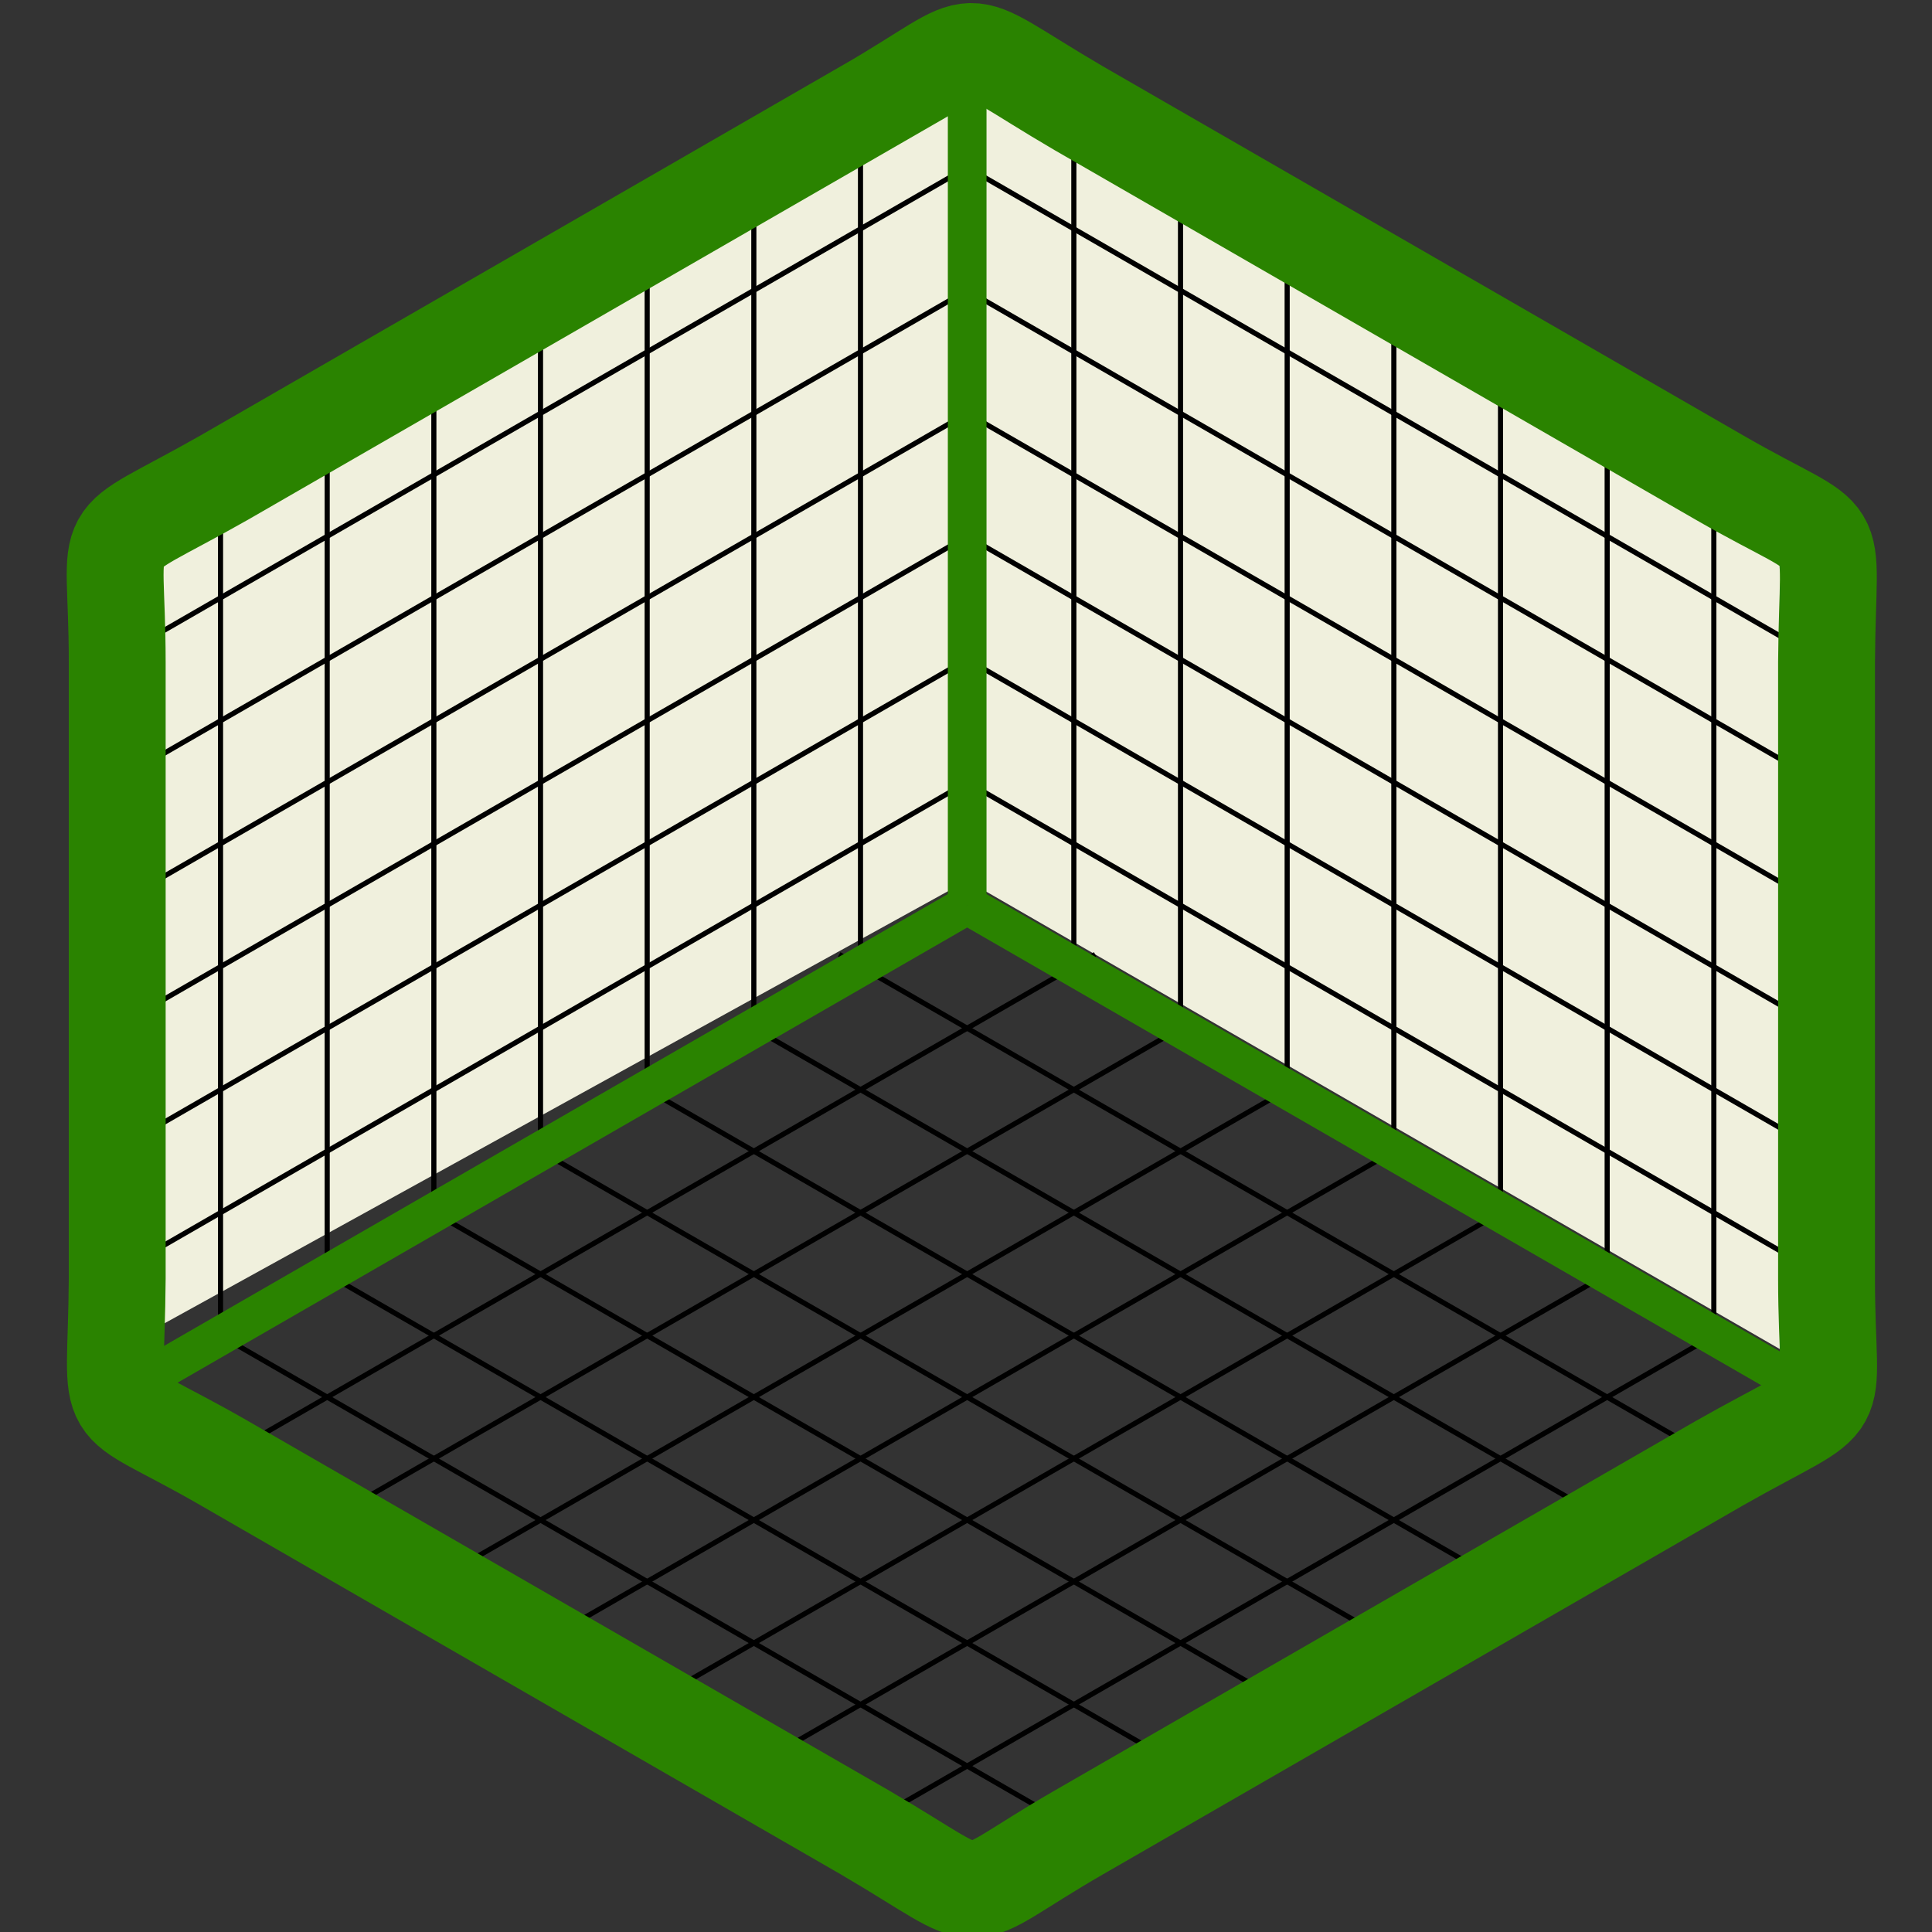 <?xml version="1.0" encoding="UTF-8" standalone="no"?>
<svg
   xmlns:dc="http://purl.org/dc/elements/1.1/"
   xmlns:cc="http://creativecommons.org/ns#"
   xmlns:rdf="http://www.w3.org/1999/02/22-rdf-syntax-ns#"
   xmlns:svg="http://www.w3.org/2000/svg"
   xmlns="http://www.w3.org/2000/svg"
   xmlns:sodipodi="http://sodipodi.sourceforge.net/DTD/sodipodi-0.dtd"
   xmlns:inkscape="http://www.inkscape.org/namespaces/inkscape"
   width="100mm"
   height="100mm"
   viewBox="0 0 100 100"
   version="1.1"
   id="svg8"
   inkscape:version="1.0.1 (3bc2e813f5, 2020-09-07)"
   sodipodi:docname="axes_on.svg">
  <rect x="0" y="0" width="100" height="100" fill="#333333" stroke="none"/>
  <defs
     id="defs2">
    <inkscape:perspective
       sodipodi:type="inkscape:persp3d"
       inkscape:vp_x="0 : 148.49999 : 1"
       inkscape:vp_y="499.99998 : 866.02537 : 0"
       inkscape:vp_z="210 : 148.49999 : 1"
       inkscape:persp3d-origin="105 : 98.999996 : 1"
       id="perspective4506" />
  </defs>
  <sodipodi:namedview
     id="base"
     pagecolor="#ffffff"
     bordercolor="#666666"
     borderopacity="1.0"
     inkscape:pageopacity="0.0"
     inkscape:pageshadow="2"
     inkscape:zoom="1.4"
     inkscape:cx="164.126"
     inkscape:cy="119.20814"
     inkscape:document-units="mm"
     inkscape:current-layer="layer1"
     showgrid="true"
     inkscape:window-width="3840"
     inkscape:window-height="1531"
     inkscape:window-x="0"
     inkscape:window-y="32"
     inkscape:window-maximized="1"
     inkscape:document-rotation="0" />
  <g
     inkscape:label="Layer 1"
     inkscape:groupmode="layer"
     id="layer1"
     transform="translate(0,-197)">
    <g
       id="g4976"
       transform="matrix(1.275,0,0,1.273,-104.525,126.738)"
       style="stroke-width:0.785">
      <path
         sodipodi:nodetypes="cccccsccccscccccccccscc"
         inkscape:connector-curvature="0"
         id="rect4536-5"
         d="m 121.244,58 c 0.119,-0.002 0.368,0.058 0.98,0.381 0.613,0.323 1.516,0.859 2.873,1.578 l 0.004,0.002 26.013,15.587 c 1.33,0.694 2.284,1.122 2.902,1.429 0.618,0.308 0.818,0.471 0.879,0.563 0.061,0.092 0.126,0.319 0.123,0.96 -0.003,0.641 -0.064,1.616 -0.074,3.037 v 0.002 0.003 L 155.019,110.5 121.244,91 87.632,109.566 v -7.471 L 87.449,81.455 87.367,78.471 87.469,77.5 88.326,76.925 c 9.11,-4.53 19.656,-12.029 29.117,-16.964 1.33,-0.694 2.216,-1.225 2.82,-1.555 0.604,-0.33 0.862,-0.404 0.98,-0.406 z"
         style="color:#000000;font-style:normal;font-variant:normal;font-weight:normal;font-stretch:normal;font-size:medium;line-height:normal;font-family:sans-serif;font-variant-ligatures:normal;font-variant-position:normal;font-variant-caps:normal;font-variant-numeric:normal;font-variant-alternates:normal;font-feature-settings:normal;text-indent:0;text-align:start;text-decoration:none;text-decoration-line:none;text-decoration-style:solid;text-decoration-color:#000000;letter-spacing:normal;word-spacing:normal;text-transform:none;writing-mode:lr-tb;direction:ltr;text-orientation:mixed;dominant-baseline:auto;baseline-shift:baseline;text-anchor:start;white-space:normal;shape-padding:0;clip-rule:nonzero;display:inline;overflow:visible;visibility:visible;opacity:0.924;isolation:auto;mix-blend-mode:normal;color-interpolation:sRGB;color-interpolation-filters:linearRGB;solid-color:#000000;solid-opacity:1;vector-effect:none;fill:#ffffeb;fill-opacity:1;fill-rule:nonzero;stroke:none;stroke-width:1.57;stroke-linecap:butt;stroke-linejoin:miter;stroke-miterlimit:4;stroke-dasharray:none;stroke-dashoffset:0;stroke-opacity:1;color-rendering:auto;image-rendering:auto;shape-rendering:auto;text-rendering:auto;enable-background:accumulate" />
      <path
         inkscape:connector-curvature="0"
         id="path4633"
         d="M 86.603,107 C 121.244,87 121.244,87 121.244,87"
         style="fill:none;fill-rule:evenodd;stroke:#000000;stroke-width:0.208px;stroke-linecap:butt;stroke-linejoin:miter;stroke-opacity:1" />
      <path
         inkscape:connector-curvature="0"
         id="path4633-6"
         d="M 86.603,102 C 121.244,82 121.244,82 121.244,82"
         style="fill:none;fill-rule:evenodd;stroke:#000000;stroke-width:0.208px;stroke-linecap:butt;stroke-linejoin:miter;stroke-opacity:1" />
      <path
         inkscape:connector-curvature="0"
         id="path4633-2"
         d="M 86.603,97 C 121.244,77 121.244,77 121.244,77"
         style="fill:none;fill-rule:evenodd;stroke:#000000;stroke-width:0.208px;stroke-linecap:butt;stroke-linejoin:miter;stroke-opacity:1" />
      <path
         inkscape:connector-curvature="0"
         id="path4633-9"
         d="M 86.603,92 C 121.244,72 121.244,72 121.244,72"
         style="fill:none;fill-rule:evenodd;stroke:#000000;stroke-width:0.208px;stroke-linecap:butt;stroke-linejoin:miter;stroke-opacity:1" />
      <path
         inkscape:connector-curvature="0"
         id="path4633-1"
         d="M 86.603,87 C 121.244,67 121.244,67 121.244,67"
         style="fill:none;fill-rule:evenodd;stroke:#000000;stroke-width:0.208px;stroke-linecap:butt;stroke-linejoin:miter;stroke-opacity:1" />
      <path
         inkscape:connector-curvature="0"
         id="path4633-27"
         d="M 86.603,82 C 121.244,62 121.244,62 121.244,62"
         style="fill:none;fill-rule:evenodd;stroke:#000000;stroke-width:0.208px;stroke-linecap:butt;stroke-linejoin:miter;stroke-opacity:1" />
      <path
         inkscape:connector-curvature="0"
         id="path4674"
         d="m 90.933,109.5 c 0,-35 0,-35 0,-35"
         style="fill:none;fill-rule:evenodd;stroke:#000000;stroke-width:0.208px;stroke-linecap:butt;stroke-linejoin:miter;stroke-opacity:1" />
      <path
         inkscape:connector-curvature="0"
         id="path4674-0"
         d="m 95.263,107 c 0,-35 0,-35 0,-35"
         style="fill:none;fill-rule:evenodd;stroke:#000000;stroke-width:0.208px;stroke-linecap:butt;stroke-linejoin:miter;stroke-opacity:1" />
      <path
         inkscape:connector-curvature="0"
         id="path4674-9"
         d="m 99.593,104.5 c 0,-35 0,-35 0,-35"
         style="fill:none;fill-rule:evenodd;stroke:#000000;stroke-width:0.208px;stroke-linecap:butt;stroke-linejoin:miter;stroke-opacity:1" />
      <path
         inkscape:connector-curvature="0"
         id="path4674-3"
         d="m 103.923,102 c 0,-35 0,-35 0,-35"
         style="fill:none;fill-rule:evenodd;stroke:#000000;stroke-width:0.208px;stroke-linecap:butt;stroke-linejoin:miter;stroke-opacity:1" />
      <path
         inkscape:connector-curvature="0"
         id="path4674-6"
         d="m 108.253,99.5 c 0,-35 0,-35 0,-35"
         style="fill:none;fill-rule:evenodd;stroke:#000000;stroke-width:0.208px;stroke-linecap:butt;stroke-linejoin:miter;stroke-opacity:1" />
      <path
         inkscape:connector-curvature="0"
         id="path4674-06"
         d="M 112.583,97 C 112.583,62 112.583,62 112.583,62"
         style="fill:none;fill-rule:evenodd;stroke:#000000;stroke-width:0.208px;stroke-linecap:butt;stroke-linejoin:miter;stroke-opacity:1" />
      <path
         inkscape:connector-curvature="0"
         id="path4674-2"
         d="m 116.913,94.5 c 0,-35 0,-35 0,-35"
         style="fill:none;fill-rule:evenodd;stroke:#000000;stroke-width:0.208px;stroke-linecap:butt;stroke-linejoin:miter;stroke-opacity:1" />
      <g
         transform="translate(121.244,20)"
         id="g4791"
         style="stroke-width:0.785">
        <path
           style="fill:none;fill-rule:evenodd;stroke:#000000;stroke-width:0.208px;stroke-linecap:butt;stroke-linejoin:miter;stroke-opacity:1"
           d="m 34.641,87 c -34.641,-20 -34.641,-20 -34.641,-20"
           id="path4633-8"
           inkscape:connector-curvature="0" />
        <path
           style="fill:none;fill-rule:evenodd;stroke:#000000;stroke-width:0.208px;stroke-linecap:butt;stroke-linejoin:miter;stroke-opacity:1"
           d="M 34.641,82 C -1.0693608e-6,62 -1.0693608e-6,62 -1.0693608e-6,62"
           id="path4633-6-7"
           inkscape:connector-curvature="0" />
        <path
           style="fill:none;fill-rule:evenodd;stroke:#000000;stroke-width:0.208px;stroke-linecap:butt;stroke-linejoin:miter;stroke-opacity:1"
           d="M 34.641,77 C 9.9306392e-6,57 9.9306392e-6,57 9.9306392e-6,57"
           id="path4633-2-9"
           inkscape:connector-curvature="0" />
        <path
           style="fill:none;fill-rule:evenodd;stroke:#000000;stroke-width:0.208px;stroke-linecap:butt;stroke-linejoin:miter;stroke-opacity:1"
           d="m 34.641,72 c -34.641,-20 -34.641,-20 -34.641,-20"
           id="path4633-9-2"
           inkscape:connector-curvature="0" />
        <path
           style="fill:none;fill-rule:evenodd;stroke:#000000;stroke-width:0.208px;stroke-linecap:butt;stroke-linejoin:miter;stroke-opacity:1"
           d="m 34.641,67 c -34.641,-20 -34.641,-20 -34.641,-20"
           id="path4633-1-0"
           inkscape:connector-curvature="0" />
        <path
           style="fill:none;fill-rule:evenodd;stroke:#000000;stroke-width:0.208px;stroke-linecap:butt;stroke-linejoin:miter;stroke-opacity:1"
           d="M 34.641,62 C -1.0693608e-6,42 -1.0693608e-6,42 -1.0693608e-6,42"
           id="path4633-27-2"
           inkscape:connector-curvature="0" />
        <path
           style="fill:none;fill-rule:evenodd;stroke:#000000;stroke-width:0.208px;stroke-linecap:butt;stroke-linejoin:miter;stroke-opacity:1"
           d="m 30.311,89.5 c 0,-35 0,-35 0,-35"
           id="path4674-37"
           inkscape:connector-curvature="0" />
        <path
           style="fill:none;fill-rule:evenodd;stroke:#000000;stroke-width:0.208px;stroke-linecap:butt;stroke-linejoin:miter;stroke-opacity:1"
           d="m 25.981,87 c 0,-35 0,-35 0,-35"
           id="path4674-0-5"
           inkscape:connector-curvature="0" />
        <path
           style="fill:none;fill-rule:evenodd;stroke:#000000;stroke-width:0.208px;stroke-linecap:butt;stroke-linejoin:miter;stroke-opacity:1"
           d="m 21.651,84.5 c 0,-35 0,-35 0,-35"
           id="path4674-9-9"
           inkscape:connector-curvature="0" />
        <path
           style="fill:none;fill-rule:evenodd;stroke:#000000;stroke-width:0.208px;stroke-linecap:butt;stroke-linejoin:miter;stroke-opacity:1"
           d="m 17.321,82 c 0,-35 0,-35 0,-35"
           id="path4674-3-2"
           inkscape:connector-curvature="0" />
        <path
           style="fill:none;fill-rule:evenodd;stroke:#000000;stroke-width:0.208px;stroke-linecap:butt;stroke-linejoin:miter;stroke-opacity:1"
           d="m 12.99,79.5 c 0,-35 0,-35 0,-35"
           id="path4674-6-2"
           inkscape:connector-curvature="0" />
        <path
           style="fill:none;fill-rule:evenodd;stroke:#000000;stroke-width:0.208px;stroke-linecap:butt;stroke-linejoin:miter;stroke-opacity:1"
           d="M 8.66,77 C 8.66,42 8.66,42 8.66,42"
           id="path4674-06-8"
           inkscape:connector-curvature="0" />
        <path
           style="fill:none;fill-rule:evenodd;stroke:#000000;stroke-width:0.208px;stroke-linecap:butt;stroke-linejoin:miter;stroke-opacity:1"
           d="m 4.33,74.5 c 0,-35 0,-35 0,-35"
           id="path4674-2-9"
           inkscape:connector-curvature="0" />
      </g>
      <g
         id="g4890"
         style="stroke-width:0.785">
        <path
           style="fill:none;fill-rule:evenodd;stroke:#000000;stroke-width:0.208px;stroke-linecap:butt;stroke-linejoin:miter;stroke-opacity:1"
           d="M 91.799,114 C 126.44,94 126.44,94 126.44,94"
           id="path4633-7"
           inkscape:connector-curvature="0" />
        <path
           style="fill:none;fill-rule:evenodd;stroke:#000000;stroke-width:0.208px;stroke-linecap:butt;stroke-linejoin:miter;stroke-opacity:1"
           d="M 95.263,117 C 129.904,97 129.904,97 129.904,97"
           id="path4633-7-3"
           inkscape:connector-curvature="0" />
        <path
           style="fill:none;fill-rule:evenodd;stroke:#000000;stroke-width:0.208px;stroke-linecap:butt;stroke-linejoin:miter;stroke-opacity:1"
           d="m 99.593,119.5 c 34.641,-20 34.641,-20 34.641,-20"
           id="path4633-7-6"
           inkscape:connector-curvature="0" />
        <path
           style="fill:none;fill-rule:evenodd;stroke:#000000;stroke-width:0.208px;stroke-linecap:butt;stroke-linejoin:miter;stroke-opacity:1"
           d="m 103.923,122 c 34.641,-20 34.641,-20 34.641,-20"
           id="path4633-7-1"
           inkscape:connector-curvature="0" />
        <path
           style="fill:none;fill-rule:evenodd;stroke:#000000;stroke-width:0.208px;stroke-linecap:butt;stroke-linejoin:miter;stroke-opacity:1"
           d="m 108.253,124.5 c 34.641,-20 34.641,-20 34.641,-20"
           id="path4633-7-2"
           inkscape:connector-curvature="0" />
        <path
           style="fill:none;fill-rule:evenodd;stroke:#000000;stroke-width:0.208px;stroke-linecap:butt;stroke-linejoin:miter;stroke-opacity:1"
           d="m 112.583,127 c 34.641,-20 34.641,-20 34.641,-20"
           id="path4633-7-9"
           inkscape:connector-curvature="0" />
        <path
           style="fill:none;fill-rule:evenodd;stroke:#000000;stroke-width:0.208px;stroke-linecap:butt;stroke-linejoin:miter;stroke-opacity:1"
           d="m 116.913,129.5 c 34.641,-20 34.641,-20 34.641,-20"
           id="path4633-7-31"
           inkscape:connector-curvature="0" />
      </g>
      <g
         id="g4890-7"
         transform="matrix(-1,0,0,1,242.487,0)"
         style="stroke-width:0.785">
        <path
           style="fill:none;fill-rule:evenodd;stroke:#000000;stroke-width:0.208px;stroke-linecap:butt;stroke-linejoin:miter;stroke-opacity:1"
           d="M 91.799,114 C 126.44,94 126.44,94 126.44,94"
           id="path4633-7-8"
           inkscape:connector-curvature="0" />
        <path
           style="fill:none;fill-rule:evenodd;stroke:#000000;stroke-width:0.208px;stroke-linecap:butt;stroke-linejoin:miter;stroke-opacity:1"
           d="M 95.263,117 C 129.904,97 129.904,97 129.904,97"
           id="path4633-7-3-4"
           inkscape:connector-curvature="0" />
        <path
           style="fill:none;fill-rule:evenodd;stroke:#000000;stroke-width:0.208px;stroke-linecap:butt;stroke-linejoin:miter;stroke-opacity:1"
           d="m 99.593,119.5 c 34.641,-20 34.641,-20 34.641,-20"
           id="path4633-7-6-5"
           inkscape:connector-curvature="0" />
        <path
           style="fill:none;fill-rule:evenodd;stroke:#000000;stroke-width:0.208px;stroke-linecap:butt;stroke-linejoin:miter;stroke-opacity:1"
           d="m 103.923,122 c 34.641,-20 34.641,-20 34.641,-20"
           id="path4633-7-1-0"
           inkscape:connector-curvature="0" />
        <path
           style="fill:none;fill-rule:evenodd;stroke:#000000;stroke-width:0.208px;stroke-linecap:butt;stroke-linejoin:miter;stroke-opacity:1"
           d="m 108.253,124.5 c 34.641,-20 34.641,-20 34.641,-20"
           id="path4633-7-2-3"
           inkscape:connector-curvature="0" />
        <path
           style="fill:none;fill-rule:evenodd;stroke:#000000;stroke-width:0.208px;stroke-linecap:butt;stroke-linejoin:miter;stroke-opacity:1"
           d="m 112.583,127 c 34.641,-20 34.641,-20 34.641,-20"
           id="path4633-7-9-6"
           inkscape:connector-curvature="0" />
        <path
           style="fill:none;fill-rule:evenodd;stroke:#000000;stroke-width:0.208px;stroke-linecap:butt;stroke-linejoin:miter;stroke-opacity:1"
           d="m 116.913,129.5 c 34.641,-20 34.641,-20 34.641,-20"
           id="path4633-7-31-1"
           inkscape:connector-curvature="0" />
      </g>
      <path
         sodipodi:nodetypes="ccccccccccccc"
         inkscape:connector-curvature="0"
         id="rect4536"
         d="m 441.878,224.882 -98.195,56.693 c -20.365,11.585 -16.366,5.568 -16.366,28.346 v 94.488 c -0.149,23.428 -3.361,16.957 16.366,28.346 l 98.195,56.693 c 20.216,11.844 13.005,11.391 32.732,0 l 98.195,-56.693 c 20.364,-11.586 16.366,-5.568 16.366,-28.346 v -94.488 c 0.149,-23.429 3.361,-16.957 -16.366,-28.346 L 474.609,224.882 c -20.215,-11.843 -13.005,-11.388 -32.732,0 z"
         style="opacity:1;fill:none;fill-opacity:1;fill-rule:nonzero;stroke:#2a8300;stroke-width:14.838;stroke-miterlimit:4;stroke-dasharray:none;stroke-dashoffset:0;stroke-opacity:1"
         transform="scale(0.265)" />
      <path
         inkscape:connector-curvature="0"
         id="path4597"
         d="M 86.603,112 C 121.244,92 121.244,92 121.244,92"
         style="fill:none;fill-rule:evenodd;stroke:#2a8300;stroke-width:1.57;stroke-linecap:butt;stroke-linejoin:miter;stroke-miterlimit:4;stroke-dasharray:none;stroke-opacity:1" />
      <path
         inkscape:connector-curvature="0"
         id="path4597-3"
         d="M 155.885,112 C 121.244,92 121.244,92 121.244,92"
         style="fill:none;fill-rule:evenodd;stroke:#2a8300;stroke-width:1.57;stroke-linecap:butt;stroke-linejoin:miter;stroke-miterlimit:4;stroke-dasharray:none;stroke-opacity:1" />
      <path
         inkscape:connector-curvature="0"
         id="path4614"
         d="m 121.244,92 c 0,-35 0,-35 0,-35"
         style="fill:none;fill-rule:evenodd;stroke:#2a8300;stroke-width:1.57;stroke-linecap:butt;stroke-linejoin:miter;stroke-miterlimit:4;stroke-dasharray:none;stroke-opacity:1" />
    </g>
  </g>
</svg>
